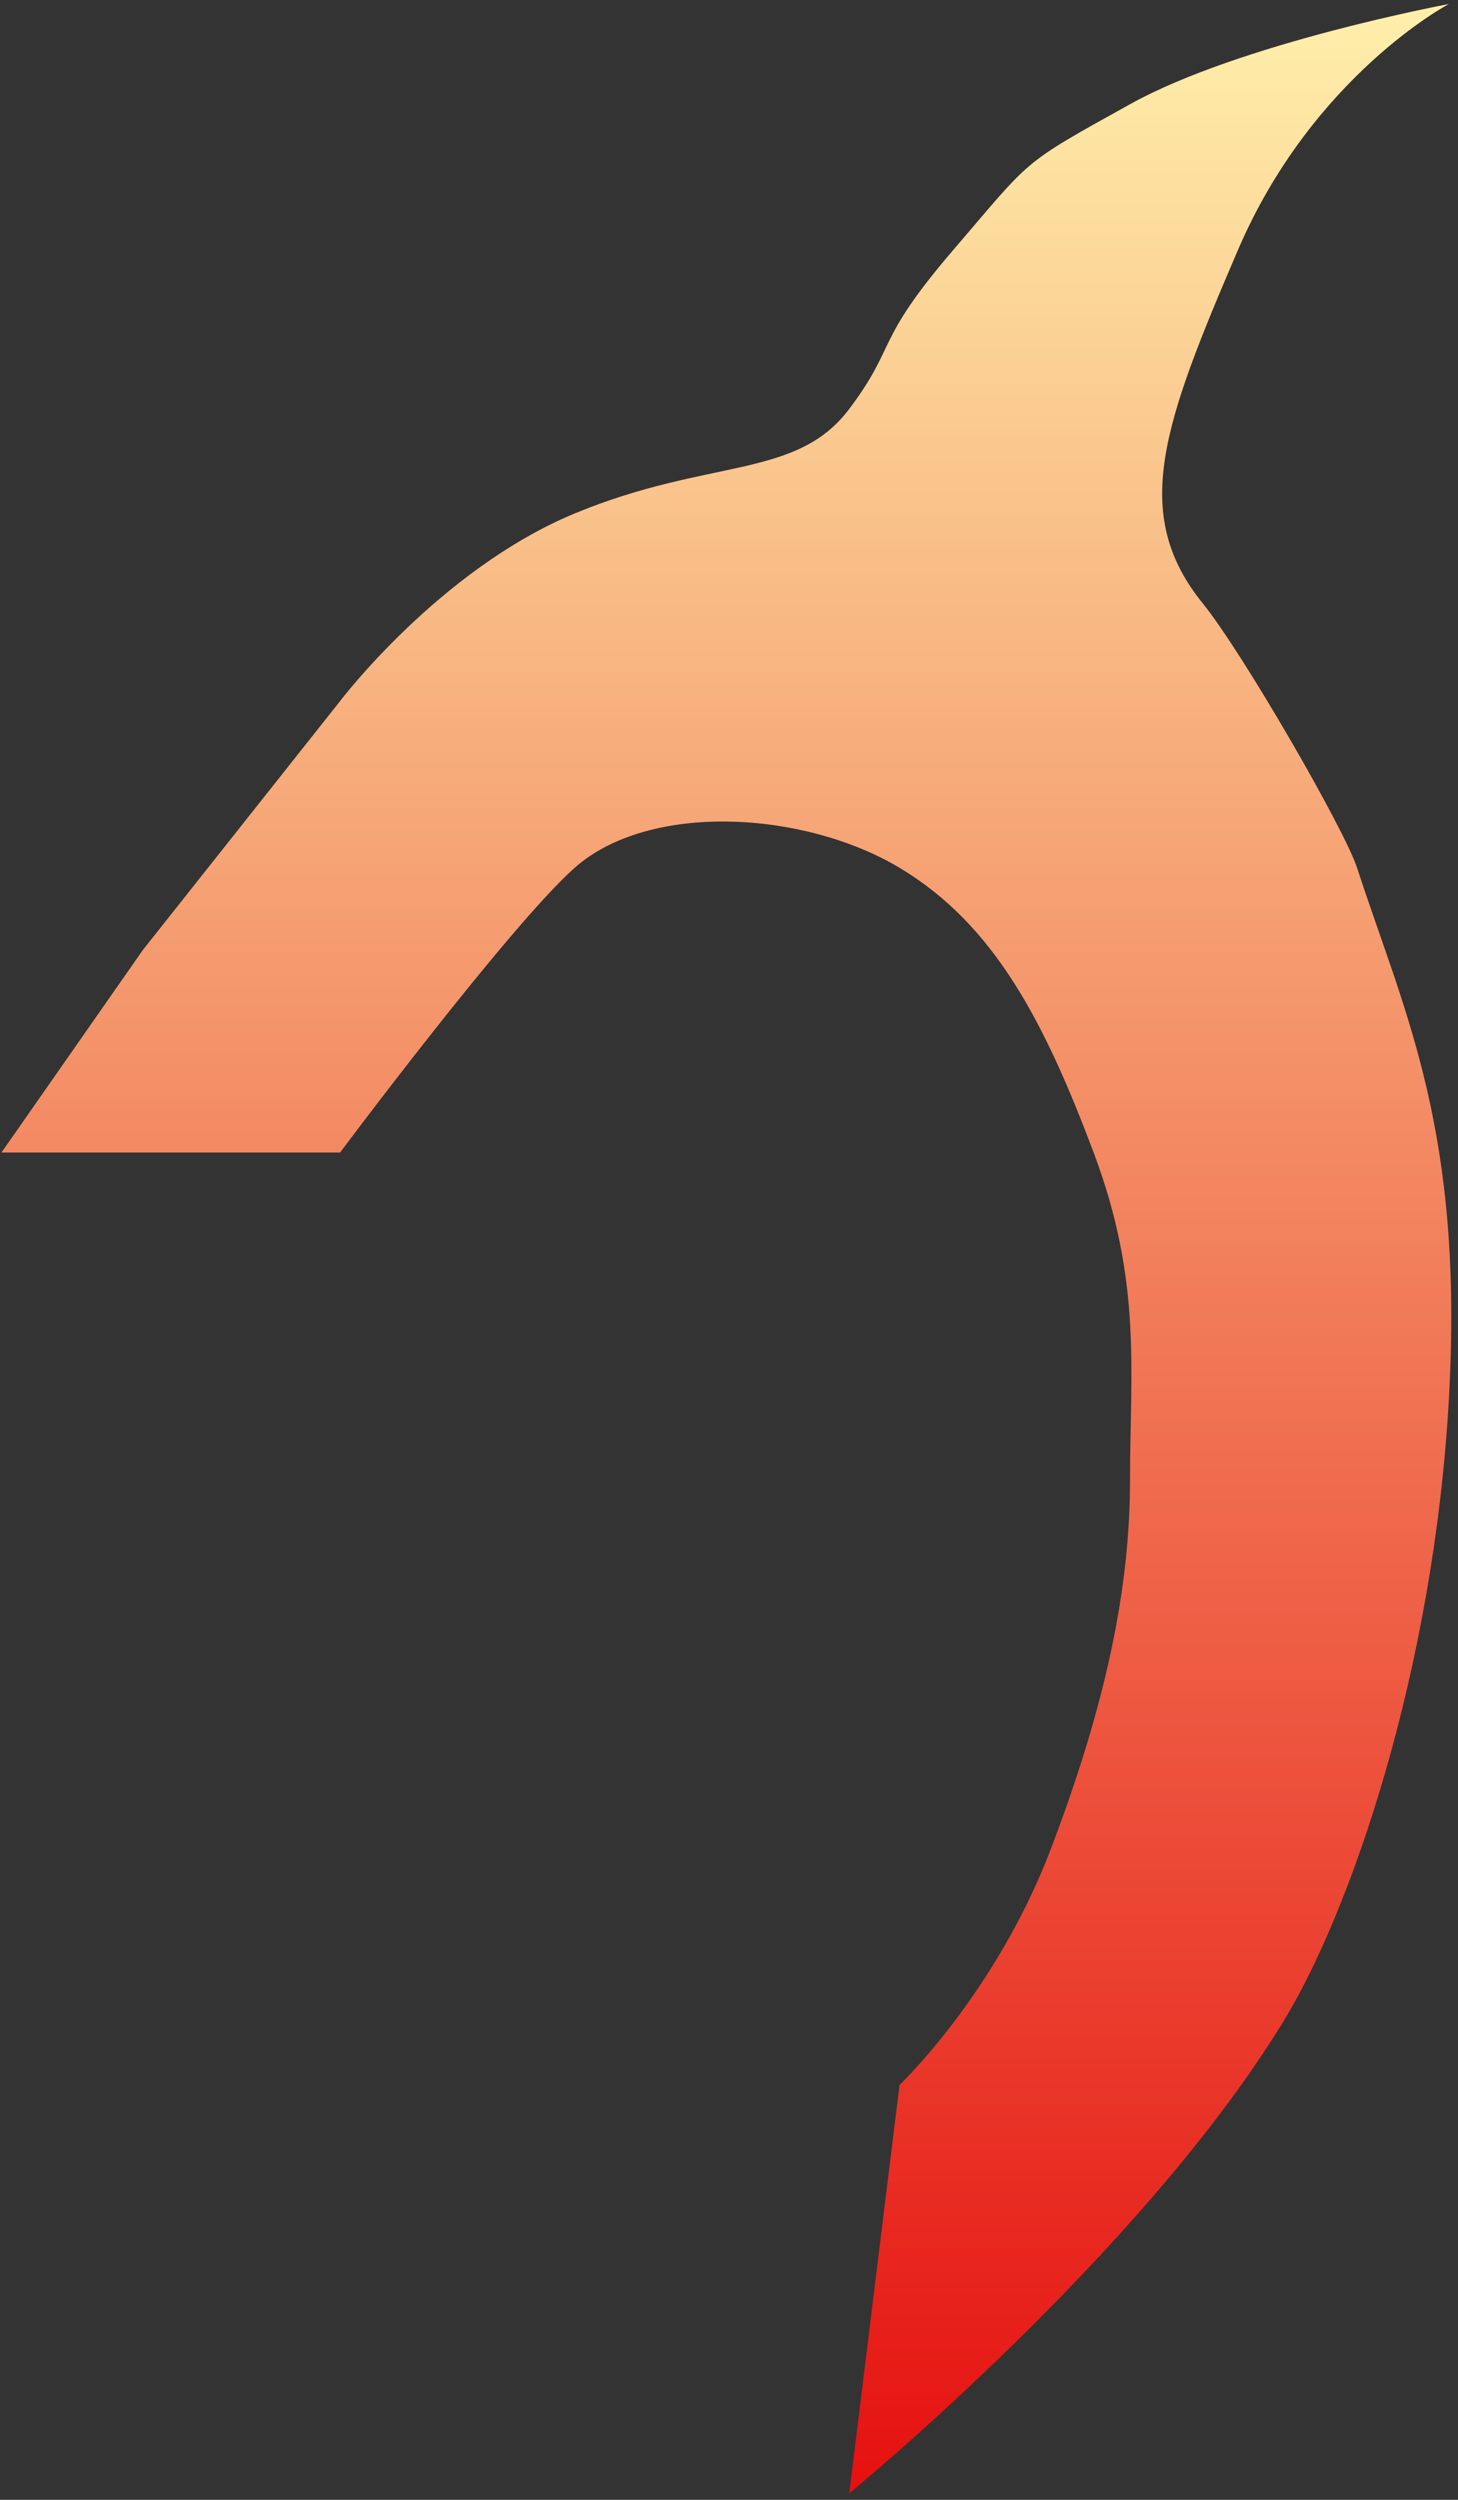 <?xml version="1.0" encoding="UTF-8" standalone="no"?>
<svg width="175px" height="300px" viewBox="0 0 175 300" version="1.1" xmlns="http://www.w3.org/2000/svg" xmlns:xlink="http://www.w3.org/1999/xlink" xmlns:sketch="http://www.bohemiancoding.com/sketch/ns">
    <rect x="0" y="0" width="175" height="300" fill="#333333" stroke="none"/>
    <!-- Generator: Sketch 3.3.3 (12081) - http://www.bohemiancoding.com/sketch -->
    <title>Untitled</title>
    <desc>Created with Sketch.</desc>
    <defs>
        <linearGradient x1="50%" y1="0%" x2="50%" y2="100%" id="linearGradient-1">
            <stop stop-color="#FFF2AC" offset="0%"></stop>
            <stop stop-color="#E50E0E" offset="100%"></stop>
        </linearGradient>
    </defs>
    <g id="Page-1" stroke="none" stroke-width="1" fill="none" fill-rule="evenodd" sketch:type="MSPage">
        <path d="M154.043,242.59 C162.191,229.254 172.053,200.435 173.898,168.043 C175.744,135.651 168.566,121.594 162.883,104.141 C161.371,99.499 149.159,78.335 144.367,72.414 C135.633,61.621 139.613,50.911 148.586,30.004 C157.559,9.096 173.898,0.484 173.898,0.484 C173.898,0.484 148.881,5.149 135.633,12.508 C122.385,19.866 123.978,18.858 114.414,30.004 C104.851,41.149 107.751,41.341 101.934,49.074 C95.556,57.551 85.156,54.918 68.977,61.621 C52.797,68.324 40.816,84.141 40.816,84.141 C40.816,84.141 17.148,114.004 17.148,114.004 L0.176,138.312 L40.816,138.312 C40.816,138.312 61.176,111.059 68.977,104.141 C77.922,96.207 96.517,97.293 107.969,104.141 C119.42,110.988 125.404,122.743 131.266,138.312 C137.127,153.882 135.633,164.629 135.633,177.621 C135.633,190.613 132.74,204.546 126.125,221.902 C119.51,239.259 107.969,250.211 107.969,250.211 L101.934,299.215 C101.934,299.215 136.942,270.577 154.043,242.59 Z" id="Path-1" fill="url(#linearGradient-1)" sketch:type="MSShapeGroup"></path>
    </g>
</svg>